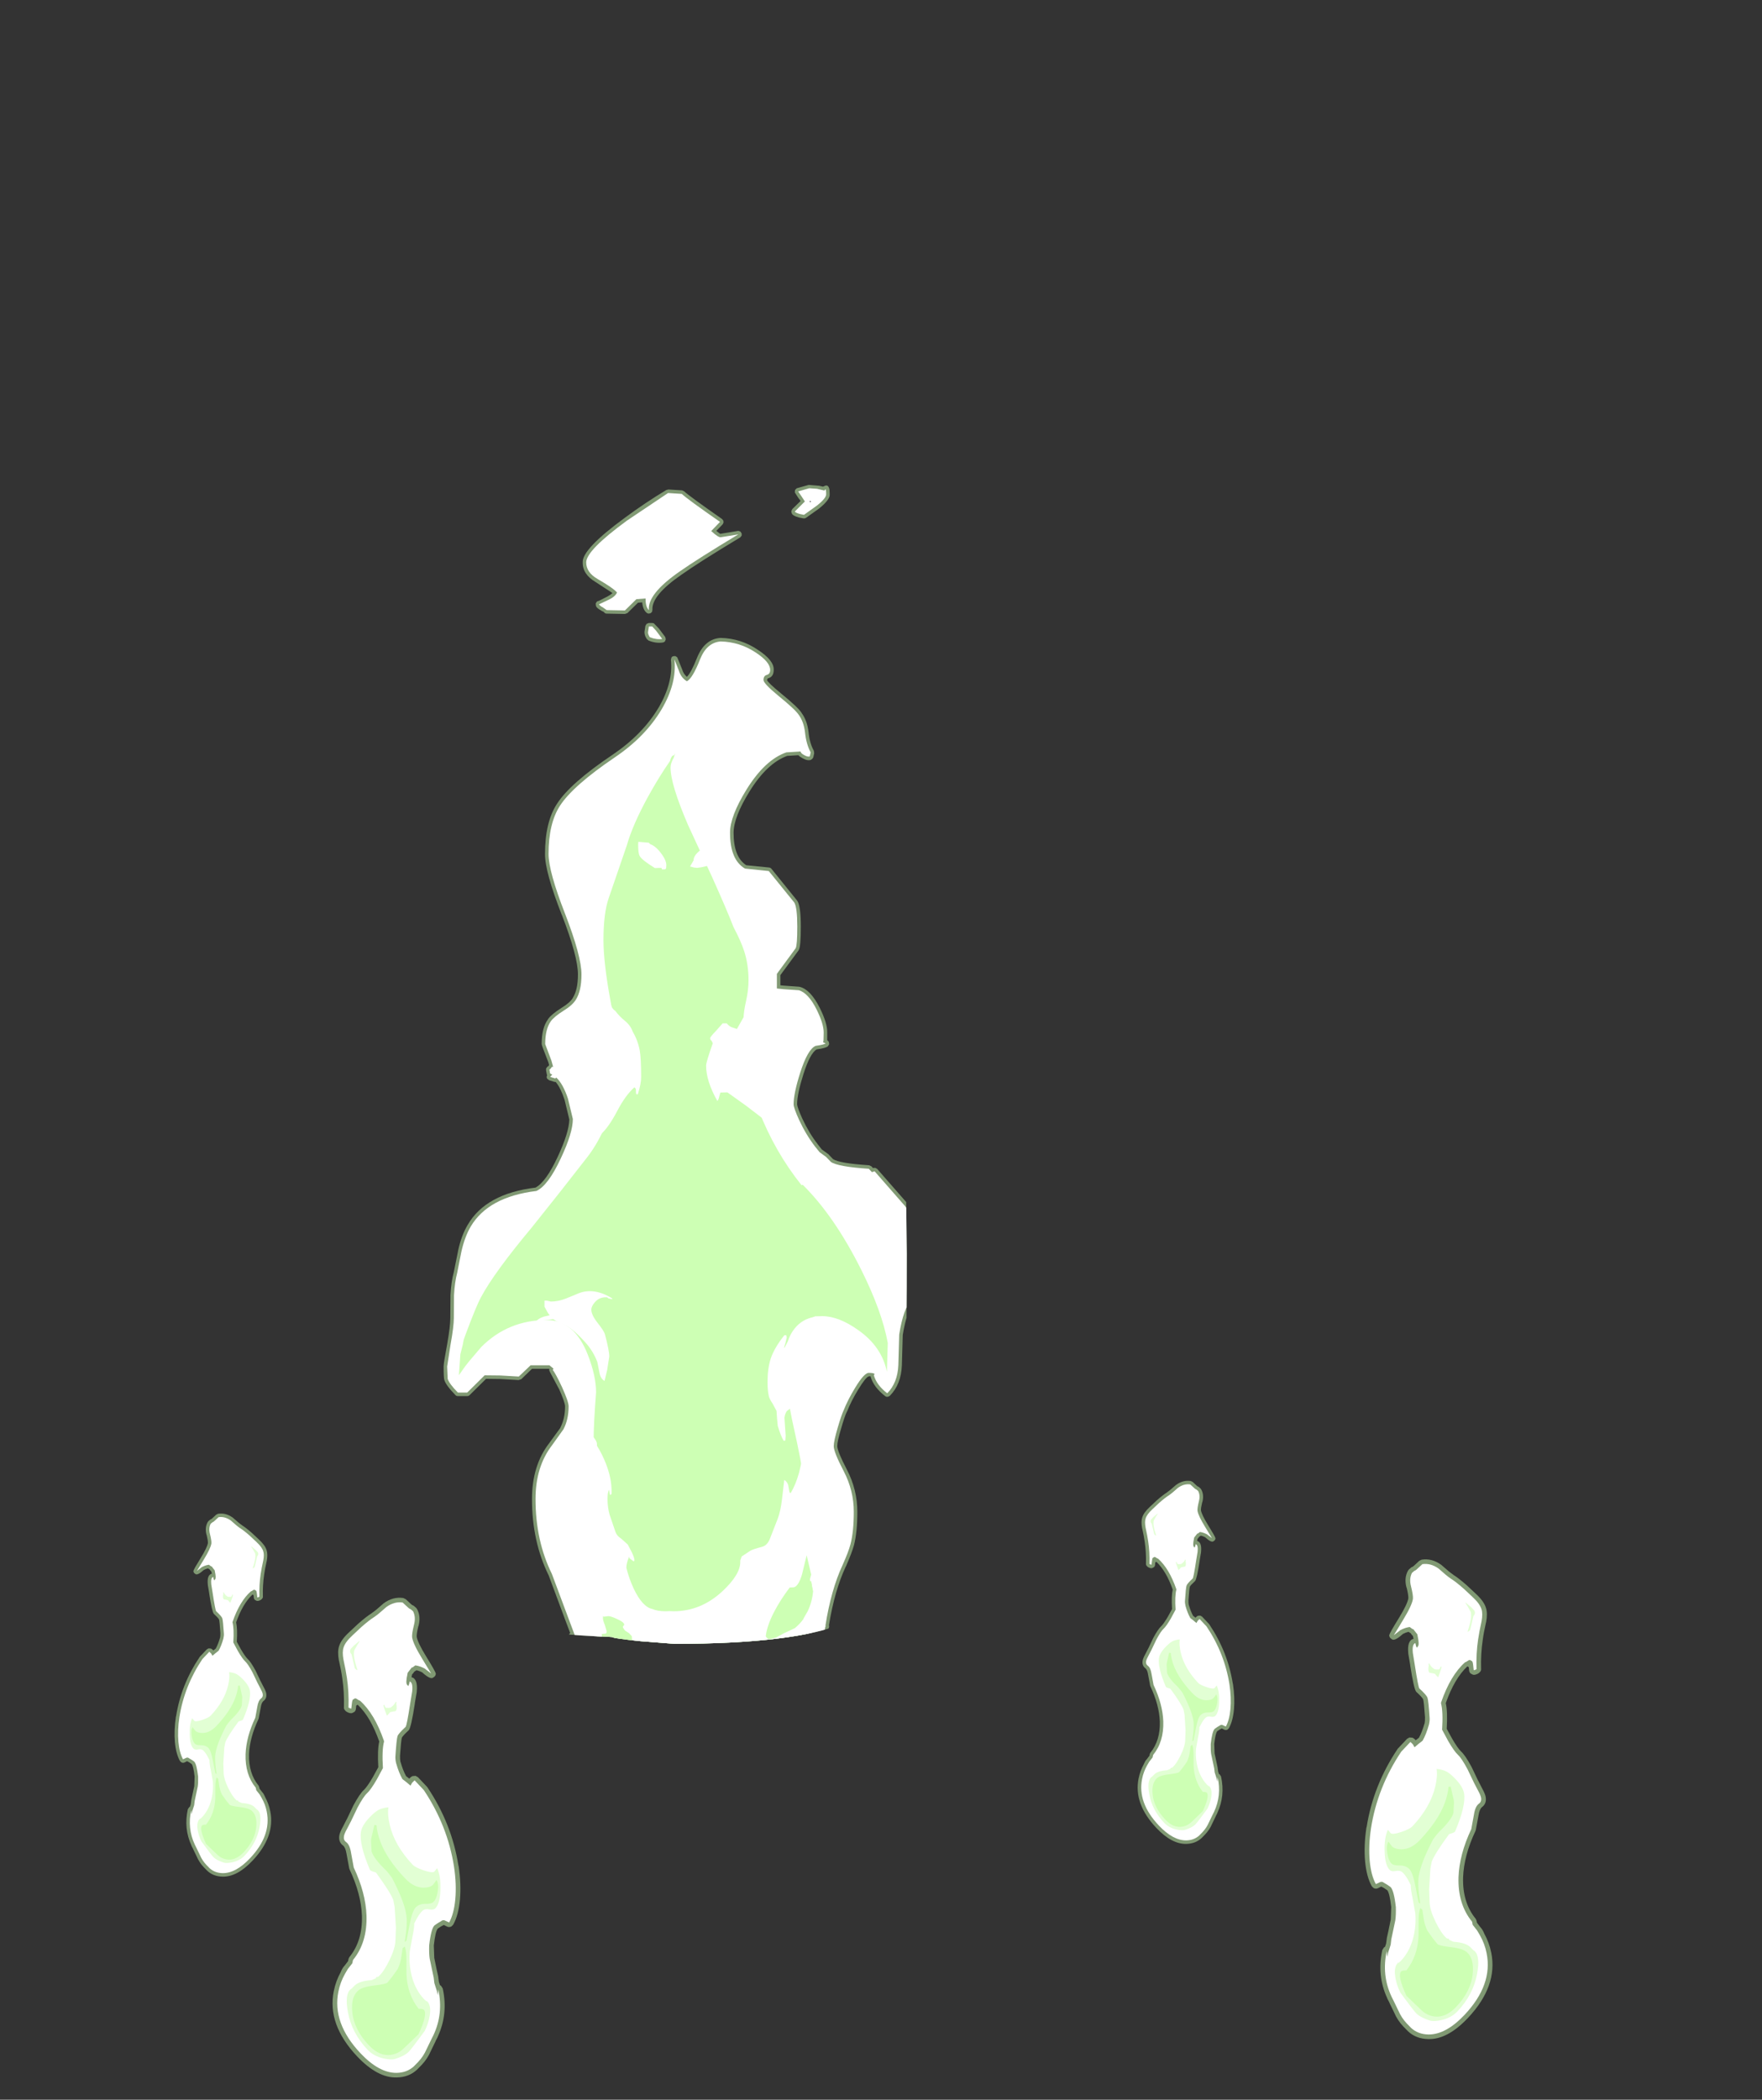 <?xml version="1.0" encoding="UTF-8" standalone="no"?>
<svg xmlns:ffdec="https://www.free-decompiler.com/flash" xmlns:xlink="http://www.w3.org/1999/xlink" ffdec:objectType="frame" height="596.25px" width="500.45px" xmlns="http://www.w3.org/2000/svg">
  <rect width="100%" height="100%" fill="#333333" stroke="none"/>
  <g transform="matrix(1.0, 0.0, 0.0, 1.0, 138.0, 641.7)">
    <clipPath id="clipPath0" transform="matrix(1.0, 0.0, 0.0, 1.0, 0.0, 0.0)">
      <path d="M177.5 -586.55 L176.6 -586.35 176.75 -586.6 177.5 -586.55 M214.3 -551.6 L214.35 -551.3 214.25 -551.3 214.3 -551.6 M248.15 -550.85 L248.15 -550.8 248.05 -551.0 248.15 -550.85" fill="#373f4d" fill-rule="evenodd" stroke="none"/>
      <path d="M252.95 -641.35 Q253.7 -640.95 255.15 -640.65 L274.1 -640.2 274.05 -488.85 Q273.05 -443.55 272.15 -377.6 L272.15 -355.45 Q270.75 -369.35 270.1 -383.2 L270.1 -395.95 Q268.95 -403.75 268.1 -411.45 L266.1 -418.05 Q261.6 -434.05 259.2 -450.2 L257.4 -464.45 255.25 -475.25 Q252.4 -490.8 252.4 -494.45 252.4 -496.5 255.15 -505.85 256.65 -508.2 257.65 -510.95 L258.55 -513.95 260.55 -517.9 Q246.3 -522.6 232.6 -520.1 222.55 -518.3 217.8 -514.4 L214.65 -513.1 210.75 -509.85 210.55 -510.6 Q204.95 -526.2 204.95 -534.2 L205.0 -540.05 204.6 -541.65 204.7 -543.3 Q204.4 -545.8 204.4 -547.75 204.4 -552.25 204.7 -553.7 L204.95 -554.75 204.95 -555.15 Q205.35 -559.95 208.7 -567.95 L211.65 -574.85 212.45 -575.8 212.65 -576.55 207.55 -578.25 191.3 -577.05 182.45 -573.75 Q167.45 -570.65 156.55 -565.05 144.1 -558.6 133.5 -546.1 127.55 -542.35 127.55 -541.55 127.55 -540.95 128.5 -535.2 L129.4 -532.7 Q131.95 -525.2 132.95 -519.1 L133.75 -514.8 Q137.4 -504.85 137.4 -495.1 137.65 -487.5 136.8 -480.1 L136.6 -479.15 137.25 -461.0 136.9 -448.7 136.8 -447.7 136.8 -447.55 136.45 -443.75 Q137.1 -442.85 137.1 -441.05 137.1 -439.6 136.45 -439.05 135.25 -437.95 131.7 -437.65 L123.65 -431.35 118.6 -427.5 117.0 -425.1 Q117.45 -424.3 121.25 -422.85 125.35 -421.35 126.2 -420.4 127.75 -418.75 128.95 -415.5 L125.8 -413.65 Q122.75 -411.95 122.55 -408.65 122.35 -404.85 121.25 -399.6 L119.9 -393.65 119.25 -392.7 117.95 -391.15 117.45 -390.6 117.0 -390.2 117.15 -375.2 116.6 -359.05 116.6 -346.1 Q116.85 -339.8 118.0 -326.5 L119.3 -318.4 118.95 -316.5 119.35 -303.0 119.55 -285.65 Q119.55 -246.65 118.4 -232.3 117.45 -219.6 115.55 -210.25 L115.55 -208.8 Q115.55 -202.65 114.25 -197.45 112.9 -191.7 110.3 -189.6 110.2 -184.35 101.65 -180.75 87.65 -174.9 53.55 -174.9 L43.95 -175.65 Q36.1 -176.45 35.95 -176.8 L34.8 -176.9 Q18.05 -177.5 14.15 -179.25 L12.45 -180.2 11.65 -180.45 Q9.05 -181.15 7.4 -182.0 L3.9 -182.6 3.1 -183.05 Q2.8 -183.25 2.75 -184.1 L2.4 -184.15 0.15 -187.6 -1.45 -190.0 -1.75 -190.9 -2.55 -191.8 -3.0 -192.2 Q-4.6 -192.5 -6.0 -193.85 L-6.05 -193.85 -6.5 -193.5 -6.55 -193.5 Q-7.35 -192.6 -7.45 -189.8 L-8.55 -195.7 -9.15 -199.05 -9.75 -202.35 -11.1 -220.25 Q-13.6 -227.4 -15.3 -235.25 -16.25 -239.5 -17.35 -249.35 L-17.8 -253.5 -17.85 -253.9 -19.0 -267.2 -19.15 -270.0 -19.25 -273.05 -19.3 -275.3 -19.25 -278.6 -19.2 -279.0 -19.2 -279.3 -19.05 -282.25 -18.95 -284.25 -17.55 -298.85 Q-16.15 -311.4 -14.95 -317.65 -13.8 -330.9 -13.55 -337.25 L-13.55 -350.15 -14.1 -365.35 -14.15 -366.25 -14.15 -366.35 -14.15 -369.1 -14.15 -369.45 -14.1 -372.9 -13.95 -381.35 -14.4 -381.75 -14.9 -382.25 -16.2 -383.8 -16.9 -384.75 -18.25 -390.7 Q-19.3 -395.95 -19.5 -399.8 -19.65 -401.85 -20.9 -403.3 L-21.4 -403.8 -22.75 -404.8 -25.9 -406.65 Q-24.7 -409.85 -23.15 -411.5 -22.55 -412.2 -20.05 -413.25 L-18.25 -413.95 Q-14.4 -415.4 -13.95 -416.25 L-15.6 -418.65 -16.6 -419.4 -19.35 -421.45 -20.6 -422.45 -28.65 -428.8 Q-32.25 -429.05 -33.45 -430.2 -34.05 -430.7 -34.05 -432.15 -34.05 -434.0 -33.45 -434.85 -34.2 -443.8 -34.2 -452.15 L-33.6 -470.3 -33.75 -471.25 Q-34.6 -478.65 -34.35 -486.25 -34.35 -496.0 -30.75 -505.95 L-29.9 -510.25 -29.85 -510.4 -29.8 -510.8 -29.65 -511.55 -28.1 -518.2 -26.35 -523.85 -25.45 -526.35 -24.5 -532.65 Q-24.5 -533.5 -30.45 -537.2 -41.05 -549.7 -53.5 -556.15 -64.4 -561.75 -79.4 -564.85 L-88.25 -568.2 -104.5 -569.4 -109.65 -567.65 -109.45 -566.95 -108.6 -565.95 -105.65 -559.05 Q-102.3 -551.05 -101.9 -546.3 L-101.9 -545.9 -101.65 -544.85 Q-101.4 -543.4 -101.4 -538.9 L-101.65 -534.4 -101.55 -532.75 -101.95 -531.2 -101.9 -526.2 -101.9 -525.35 -101.9 -524.15 -101.95 -523.5 -102.0 -522.95 -102.05 -522.45 -102.1 -521.9 -102.2 -520.95 -102.25 -520.65 -102.4 -519.75 -105.75 -506.8 -107.5 -501.75 -109.65 -492.95 -109.5 -492.65 -110.3 -490.05 Q-112.8 -477.4 -114.2 -464.95 -114.5 -462.2 -115.5 -456.85 L-118.0 -447.8 -118.0 -447.75 -118.7 -440.95 -123.05 -420.9 -124.9 -412.7 -127.7 -403.45 -128.1 -402.0 -130.1 -392.6 -130.65 -437.8 Q-130.15 -487.25 -129.9 -557.4 L-129.9 -600.85 -129.8 -611.85 -129.9 -622.8 -129.6 -634.4 Q-129.6 -638.65 -130.45 -641.7 L-128.95 -641.6 252.95 -641.35 M248.15 -550.85 L248.05 -551.0 248.15 -550.8 248.15 -550.85 M214.3 -551.6 L214.25 -551.3 214.35 -551.3 214.3 -551.6 M177.5 -586.55 L176.75 -586.6 176.6 -586.35 177.5 -586.55" fill="#333333" fill-rule="evenodd" stroke="none"/>
    </clipPath>
    <g clip-path="url(#clipPath0)">
      <use ffdec:characterId="21" height="337.3" transform="matrix(1.0, 0.0, 0.0, 1.0, -12.0, -504.2)" width="135.9" xlink:href="#shape1"/>
    </g>
    <use ffdec:characterId="17" ffdec:characterName="a_Animation_CastleFireWhite" height="180.6" transform="matrix(0.338, -0.358, 0.362, 0.333, -137.997, -164.1)" width="205.95" xlink:href="#sprite0"/>
    <use ffdec:characterId="17" ffdec:characterName="a_Animation_CastleFireWhite" height="180.6" transform="matrix(-0.446, -0.473, -0.479, 0.44, 58.306, -124.838)" width="205.95" xlink:href="#sprite0"/>
    <use ffdec:characterId="17" ffdec:characterName="a_Animation_CastleFireWhite" height="180.6" transform="matrix(0.446, -0.473, 0.479, 0.44, 184.044, -135.738)" width="205.95" xlink:href="#sprite0"/>
    <use ffdec:characterId="17" ffdec:characterName="a_Animation_CastleFireWhite" height="180.6" transform="matrix(-0.338, -0.358, -0.362, 0.333, 262.147, -173.4)" width="205.95" xlink:href="#sprite0"/>
  </g>
  <defs>
    <g id="shape1" transform="matrix(1.0, 0.0, 0.0, 1.0, 12.0, 504.2)">
      <path d="M87.75 -501.85 L87.8 -502.55 88.3 -503.05 91.7 -504.0 94.7 -503.75 95.75 -503.5 96.2 -503.7 Q97.3 -504.25 97.6 -502.6 L97.65 -501.35 Q97.8 -499.85 94.7 -497.35 L94.65 -497.3 91.0 -494.7 90.6 -494.5 90.2 -494.5 88.9 -494.75 Q86.95 -495.3 86.85 -496.05 86.7 -496.35 86.8 -496.65 L87.05 -497.15 89.4 -499.45 88.9 -500.1 88.85 -500.15 87.75 -501.85 M92.0 -500.1 L91.8 -500.05 92.0 -498.8 92.8 -499.3 92.0 -500.1 M56.35 -502.15 Q57.85 -500.75 67.1 -494.3 L67.45 -493.85 67.5 -493.3 67.25 -492.8 65.45 -490.95 66.55 -490.1 71.7 -490.95 72.3 -490.75 72.65 -490.2 72.65 -489.6 72.25 -489.1 Q60.7 -482.15 55.55 -478.5 47.05 -472.65 47.3 -468.55 L47.2 -467.95 46.75 -467.55 46.2 -467.45 Q45.85 -467.5 45.65 -467.7 44.6 -468.55 44.4 -470.65 L43.2 -470.55 40.2 -467.6 39.5 -467.35 34.3 -467.45 Q34.0 -467.45 33.8 -467.6 L33.4 -468.0 Q33.3 -468.0 32.75 -468.3 L32.8 -468.3 Q31.35 -469.05 31.25 -469.75 L31.2 -470.35 31.55 -470.9 32.15 -471.1 34.6 -472.35 Q35.45 -472.8 35.95 -473.3 L31.2 -476.4 Q27.45 -478.6 27.5 -482.0 27.3 -485.75 39.45 -494.65 45.25 -498.95 51.25 -502.55 L51.85 -502.7 55.75 -502.45 56.35 -502.15 M50.85 -459.55 Q50.6 -459.3 50.25 -459.25 48.35 -458.95 46.2 -459.8 L45.7 -460.25 45.45 -460.7 45.4 -460.75 Q45.05 -461.5 45.05 -462.15 L45.05 -462.3 45.3 -463.95 45.65 -464.55 46.3 -464.8 47.25 -464.8 47.7 -464.7 49.15 -463.2 50.95 -460.8 51.1 -460.15 50.85 -459.55 M59.95 -454.85 Q62.1 -460.25 66.65 -460.55 L66.75 -460.55 Q72.45 -460.4 77.2 -457.2 81.9 -454.15 81.75 -451.45 81.75 -449.45 80.05 -449.05 L79.85 -448.6 Q80.05 -447.9 83.75 -444.85 88.8 -440.75 89.75 -439.15 L89.7 -439.2 Q91.25 -437.1 91.65 -433.8 91.95 -430.65 93.15 -428.5 L93.25 -427.8 93.0 -426.65 92.75 -426.25 92.35 -425.95 Q91.5 -425.55 90.0 -426.35 89.15 -426.8 88.75 -427.25 L85.6 -427.05 Q79.85 -425.0 74.85 -416.9 70.4 -409.7 70.35 -405.25 70.35 -398.35 73.95 -396.0 L80.45 -395.35 Q80.85 -395.3 81.1 -395.0 L88.45 -385.9 Q89.45 -384.4 89.45 -378.55 89.45 -372.95 88.9 -372.0 L88.8 -371.8 83.65 -364.8 83.65 -361.9 84.7 -361.8 88.95 -361.5 89.2 -361.45 Q92.25 -360.65 94.85 -355.45 97.0 -351.15 96.95 -348.5 L96.95 -346.35 97.4 -345.85 97.5 -345.15 97.15 -344.6 Q96.65 -344.1 93.95 -343.7 92.1 -342.65 90.2 -336.7 88.4 -331.05 88.4 -328.1 88.45 -327.25 89.85 -324.1 91.75 -320.0 94.3 -316.7 L95.4 -315.3 97.4 -313.85 97.4 -313.8 98.55 -312.6 98.6 -312.55 Q100.4 -311.35 108.85 -310.8 L109.5 -310.5 109.95 -310.0 110.1 -310.05 110.65 -310.05 111.15 -309.75 119.95 -299.7 119.95 -299.65 Q122.0 -296.95 122.0 -291.85 122.0 -290.75 122.95 -285.85 123.9 -280.75 123.9 -279.5 123.9 -274.15 121.7 -272.05 L121.75 -272.05 Q119.55 -269.7 118.4 -262.6 L118.15 -254.0 Q117.95 -248.6 114.75 -245.35 114.45 -245.1 114.1 -245.05 113.7 -245.0 113.4 -245.25 110.1 -247.8 109.25 -250.85 L109.25 -250.9 108.75 -250.85 Q107.9 -250.65 105.75 -247.1 103.75 -243.85 102.6 -240.9 L102.55 -240.85 Q101.9 -239.55 100.9 -236.05 99.8 -232.4 99.8 -231.05 99.85 -229.5 102.55 -224.35 105.5 -218.65 105.5 -212.4 105.5 -206.6 104.55 -202.9 103.95 -200.75 102.25 -196.85 L102.2 -196.8 Q99.05 -190.05 97.45 -180.25 L97.45 -180.2 97.5 -179.8 97.4 -179.4 97.3 -179.3 96.8 -175.45 96.55 -174.9 96.0 -174.6 95.8 -174.55 Q95.25 -173.4 94.35 -172.5 94.15 -172.35 93.95 -172.3 L90.0 -171.4 89.4 -171.35 Q88.3 -170.25 87.05 -170.0 L86.55 -170.05 86.15 -170.3 85.7 -170.85 85.25 -171.0 85.2 -171.0 83.95 -171.95 75.85 -169.45 Q67.35 -166.9 63.1 -166.9 L58.75 -167.35 54.7 -167.75 43.45 -169.2 43.4 -169.2 37.45 -170.75 36.85 -170.6 36.2 -170.15 36.05 -170.1 35.25 -169.5 34.7 -169.4 Q32.55 -169.5 31.1 -169.95 L31.1 -169.9 28.5 -170.55 28.05 -170.8 Q25.2 -173.3 23.55 -176.65 L23.45 -177.25 23.75 -177.8 23.95 -177.95 22.5 -181.8 17.85 -194.3 Q13.1 -203.95 13.1 -216.0 13.1 -225.55 18.0 -231.9 L21.2 -236.3 21.15 -236.3 Q22.5 -238.9 22.5 -242.35 22.45 -243.55 20.75 -247.35 L20.75 -247.3 18.2 -252.1 18.0 -252.55 18.0 -252.75 18.05 -253.0 13.1 -253.0 10.05 -250.05 9.3 -249.8 4.05 -250.1 0.05 -250.15 -4.6 -245.55 Q-4.9 -245.25 -5.3 -245.25 L-7.95 -245.25 Q-8.4 -245.25 -8.65 -245.55 -11.35 -248.3 -11.8 -249.85 -12.0 -250.45 -12.0 -253.65 -12.0 -254.65 -11.0 -259.95 -10.1 -265.1 -10.1 -267.4 L-10.05 -273.9 -10.05 -273.95 Q-9.85 -277.75 -9.1 -280.5 L-7.9 -286.45 -7.9 -286.5 Q-6.95 -290.9 -5.15 -293.9 0.0 -302.75 14.1 -304.45 17.1 -306.1 20.4 -313.2 23.6 -320.05 23.7 -323.8 L22.35 -329.4 Q21.25 -332.75 19.85 -334.45 L19.4 -334.5 17.95 -334.95 17.4 -335.4 Q17.2 -335.75 17.3 -336.1 L17.4 -336.35 17.3 -336.65 17.1 -337.75 17.1 -338.25 17.4 -338.7 17.7 -338.95 17.75 -338.95 17.8 -338.95 17.95 -339.3 17.7 -340.2 17.7 -340.15 Q15.8 -345.0 15.85 -345.2 15.85 -349.85 17.65 -352.25 L17.65 -352.3 Q18.65 -353.7 21.5 -355.5 23.8 -356.9 24.7 -358.3 L24.7 -358.35 Q26.15 -360.65 26.15 -365.0 26.15 -370.05 21.6 -381.85 L21.6 -381.8 Q16.75 -394.15 16.8 -399.2 16.8 -408.25 20.2 -413.45 23.95 -419.3 36.1 -427.45 44.55 -433.2 49.05 -440.75 53.25 -447.9 52.55 -454.35 L52.7 -454.95 Q52.85 -455.25 53.2 -455.35 L53.8 -455.4 54.35 -455.05 55.75 -451.6 Q56.15 -450.25 57.1 -449.5 58.3 -450.7 59.95 -454.85" fill="#cdffb4" fill-opacity="0.502" fill-rule="evenodd" stroke="none"/>
      <path d="M89.15 -495.75 Q87.9 -496.1 87.75 -496.45 L90.6 -499.3 89.65 -500.75 88.7 -502.15 91.85 -503.05 94.05 -502.9 96.15 -502.4 96.4 -502.75 Q96.65 -502.8 96.65 -501.35 96.65 -500.2 94.05 -498.15 L90.35 -495.5 89.15 -495.75 M92.4 -499.3 L92.0 -499.45 92.0 -499.1 92.4 -499.3 M55.65 -501.45 Q57.15 -500.0 66.5 -493.5 L64.0 -490.9 Q66.05 -489.0 66.75 -489.15 L71.7 -489.95 Q60.15 -483.0 54.95 -479.35 45.85 -473.0 46.3 -468.45 45.35 -469.3 45.35 -471.75 L42.75 -471.55 39.5 -468.35 34.3 -468.45 33.25 -469.2 Q32.3 -469.7 32.15 -470.1 L35.0 -471.45 Q36.75 -472.3 37.25 -473.45 36.2 -474.7 31.7 -477.3 28.5 -479.15 28.5 -482.0 28.5 -485.4 40.05 -493.85 L51.75 -501.7 55.65 -501.45 M46.05 -462.15 L46.3 -463.8 47.25 -463.8 48.35 -462.6 50.1 -460.25 Q48.45 -460.0 46.55 -460.75 L46.3 -461.2 Q46.05 -461.7 46.05 -462.15 M57.1 -448.25 Q58.7 -449.05 60.85 -454.5 62.75 -459.25 66.7 -459.55 72.15 -459.4 76.65 -456.4 80.75 -453.7 80.75 -451.45 80.75 -450.3 79.8 -450.05 78.85 -449.8 78.85 -448.6 78.85 -447.6 83.1 -444.1 87.95 -440.15 88.9 -438.65 90.3 -436.7 90.65 -433.7 91.0 -430.35 92.25 -428.05 L92.0 -426.9 Q91.45 -426.7 90.45 -427.25 89.4 -427.8 89.4 -428.3 L85.35 -428.05 Q79.25 -425.95 74.0 -417.45 69.35 -409.9 69.35 -405.25 69.35 -397.5 73.6 -395.05 L80.35 -394.35 87.6 -385.4 Q88.45 -384.0 88.45 -378.55 88.45 -373.35 88.0 -372.45 L82.65 -365.15 82.65 -361.0 84.55 -360.8 88.9 -360.5 Q91.6 -359.7 93.95 -355.0 95.95 -350.95 95.95 -348.5 L95.9 -346.3 95.8 -345.7 96.5 -345.4 Q96.05 -345.05 93.65 -344.7 91.4 -343.75 89.25 -337.0 87.4 -331.15 87.4 -328.1 87.4 -327.15 88.95 -323.7 90.9 -319.5 93.5 -316.1 L94.8 -314.5 96.65 -313.15 98.0 -311.75 Q99.9 -310.4 108.75 -309.8 L109.65 -308.85 110.4 -309.1 119.15 -299.1 Q121.0 -296.55 121.0 -291.85 121.0 -290.7 121.95 -285.7 L122.9 -279.5 Q122.9 -274.65 121.0 -272.75 118.6 -270.3 117.4 -262.75 L117.15 -254.05 Q116.95 -249.05 114.0 -246.05 111.0 -248.35 110.2 -251.15 L110.4 -251.5 Q110.25 -251.85 108.75 -251.85 107.45 -251.85 104.9 -247.65 102.85 -244.3 101.65 -241.3 101.0 -239.95 99.95 -236.35 98.8 -232.45 98.8 -231.05 98.8 -229.35 101.65 -223.9 104.5 -218.4 104.5 -212.4 104.5 -206.75 103.55 -203.15 103.0 -201.05 101.3 -197.25 98.05 -190.25 96.45 -180.1 L96.5 -179.9 96.35 -179.55 95.8 -175.6 95.1 -175.45 Q94.55 -174.15 93.65 -173.25 L89.85 -172.4 88.95 -172.3 Q88.0 -171.25 86.85 -171.0 L86.3 -171.7 85.7 -171.9 84.15 -173.05 75.55 -170.4 Q67.25 -167.9 63.1 -167.9 L59.05 -168.35 54.95 -168.75 43.6 -170.2 37.55 -171.75 36.3 -171.45 35.75 -171.05 35.7 -171.1 34.75 -170.4 31.35 -170.9 28.7 -171.55 Q26.05 -173.9 24.45 -177.1 L25.25 -177.35 23.45 -182.15 18.75 -194.75 Q14.1 -204.2 14.1 -216.0 14.1 -225.2 18.8 -231.3 L22.05 -235.85 Q23.5 -238.65 23.5 -242.35 23.5 -243.65 21.65 -247.75 19.9 -251.5 19.0 -252.7 L19.2 -253.05 18.05 -254.0 12.7 -254.0 9.35 -250.8 4.1 -251.1 -0.35 -251.15 -5.3 -246.25 -7.95 -246.25 Q-10.4 -248.75 -10.85 -250.15 L-11.0 -253.65 -10.05 -259.8 Q-9.1 -265.05 -9.1 -267.4 L-9.05 -273.9 Q-8.85 -277.6 -8.15 -280.25 L-6.95 -286.3 Q-6.0 -290.5 -4.3 -293.4 0.7 -301.85 14.35 -303.5 17.7 -305.05 21.3 -312.8 24.7 -320.0 24.7 -323.95 L23.3 -329.75 Q21.9 -333.95 20.0 -335.7 L19.7 -335.45 18.25 -335.9 18.85 -336.55 18.25 -336.85 18.05 -337.95 18.4 -338.25 18.75 -338.75 19.1 -338.75 18.6 -340.55 16.85 -345.2 Q16.85 -349.45 18.45 -351.7 19.4 -353.0 22.0 -354.65 24.55 -356.2 25.55 -357.8 27.15 -360.3 27.15 -365.0 27.15 -370.15 22.5 -382.2 17.8 -394.25 17.8 -399.2 17.8 -407.9 21.05 -412.9 24.75 -418.6 36.65 -426.65 45.3 -432.5 49.9 -440.25 54.3 -447.7 53.55 -454.45 L54.8 -451.3 Q55.45 -449.2 57.1 -448.25" fill="#ffffff" fill-rule="evenodd" stroke="none"/>
      <path d="M53.35 -427.1 L53.8 -427.75 53.4 -426.7 53.4 -426.6 Q52.45 -425.0 52.45 -423.75 52.45 -418.95 57.45 -407.35 L64.25 -392.65 Q68.5 -383.2 70.35 -378.4 72.4 -374.55 73.35 -371.65 74.6 -367.8 74.6 -363.35 74.6 -360.55 73.9 -357.45 73.2 -354.35 73.2 -352.6 73.2 -343.9 73.75 -339.9 74.6 -333.7 77.55 -326.25 82.1 -314.6 89.65 -305.15 L90.0 -305.25 Q99.05 -296.3 106.7 -280.95 112.5 -269.3 114.15 -260.35 L114.0 -255.45 113.9 -252.15 Q112.45 -259.3 105.75 -264.0 100.2 -267.95 95.55 -267.95 L93.4 -267.9 93.45 -267.85 Q88.3 -266.4 86.45 -260.7 85.35 -257.35 85.35 -251.35 85.35 -245.75 87.35 -236.75 89.75 -226.05 90.15 -222.0 L91.7 -207.6 Q92.5 -198.95 92.5 -192.7 L92.5 -192.4 93.0 -189.9 Q93.0 -184.95 91.8 -179.5 90.1 -171.65 86.85 -171.0 L86.3 -171.7 85.7 -171.9 84.15 -173.05 75.55 -170.4 Q67.25 -167.9 63.1 -167.9 L59.05 -168.35 54.95 -168.75 43.6 -170.2 37.55 -171.75 36.3 -171.45 35.75 -171.05 35.25 -171.5 34.8 -171.3 Q31.25 -175.2 30.55 -181.3 30.15 -184.8 29.9 -192.05 29.1 -198.7 28.95 -212.85 L29.0 -215.35 Q28.6 -216.5 28.6 -218.5 28.6 -219.6 29.5 -225.75 L30.6 -232.65 Q30.6 -237.25 31.3 -246.3 31.3 -251.0 28.95 -257.0 25.1 -266.85 17.3 -266.85 6.35 -266.85 -1.3 -259.2 L-4.7 -255.2 -5.85 -253.75 -7.65 -251.2 -7.65 -251.3 -7.25 -257.1 -6.55 -259.9 -6.3 -261.25 -5.8 -262.65 Q-2.75 -270.85 -1.35 -273.4 2.4 -280.4 13.05 -293.15 L21.05 -303.2 28.95 -313.3 Q31.95 -317.2 34.35 -322.95 L35.95 -327.15 36.65 -332.55 37.4 -339.05 Q37.4 -346.6 35.4 -357.45 33.4 -368.3 33.4 -374.7 33.4 -382.45 34.9 -386.7 L40.05 -401.7 Q41.7 -407.5 46.05 -415.45 49.1 -421.0 52.3 -425.6 52.6 -426.95 53.3 -427.25 L53.35 -427.1" fill="#cdffb4" fill-rule="evenodd" stroke="none"/>
      <path d="M43.25 -401.85 L43.3 -402.65 46.25 -402.4 46.65 -402.0 Q47.95 -401.55 49.2 -400.1 51.25 -397.65 51.25 -396.05 L51.2 -395.2 51.0 -394.85 50.05 -394.8 49.85 -395.25 48.0 -395.2 Q44.35 -397.45 43.7 -398.6 43.25 -399.3 43.25 -401.85 M59.0 -397.45 Q59.0 -399.45 63.25 -401.75 65.15 -402.85 66.25 -402.7 L67.75 -402.8 67.5 -401.1 67.5 -400.85 Q67.5 -399.85 66.85 -398.95 L66.6 -398.55 Q64.85 -395.75 60.0 -395.25 L59.1 -395.35 58.0 -395.65 59.0 -397.4 59.0 -397.45 M67.25 -351.1 L68.4 -351.1 Q69.15 -350.2 69.95 -349.95 L71.3 -349.5 75.1 -356.2 74.55 -354.45 Q74.25 -353.45 74.25 -352.85 L74.75 -351.75 75.2 -350.45 74.8 -346.4 74.35 -342.4 Q74.35 -338.5 75.75 -332.75 77.35 -326.2 79.25 -324.45 L78.75 -324.0 73.85 -327.75 68.6 -331.5 66.6 -331.45 66.25 -330.2 Q66.1 -329.45 65.75 -329.05 62.55 -334.7 62.55 -339.1 62.55 -340.1 64.45 -345.45 L64.1 -346.15 Q63.7 -346.4 63.7 -346.9 63.7 -347.25 65.35 -348.95 L67.25 -351.1 M35.7 -355.85 Q36.1 -355.05 36.75 -354.65 37.95 -353.05 39.5 -351.8 41.1 -350.5 41.7 -348.75 43.15 -346.3 43.7 -343.4 44.1 -341.2 44.1 -335.8 44.1 -333.9 43.15 -330.95 L42.75 -330.95 Q42.6 -331.25 42.6 -332.35 L42.55 -332.55 42.2 -332.95 Q39.65 -330.7 37.3 -326.2 34.9 -321.65 32.8 -319.75 L31.85 -319.85 Q35.25 -330.1 35.6 -334.8 35.85 -337.35 35.65 -343.4 L34.4 -346.7 Q33.75 -348.9 33.75 -350.8 L33.8 -354.05 Q34.0 -355.2 34.55 -355.8 33.7 -357.3 34.0 -358.3 L34.1 -358.85 34.4 -358.85 35.35 -356.9 35.7 -355.85 M80.9 -255.9 Q82.0 -259.1 84.8 -262.55 L85.3 -262.55 85.45 -261.9 85.1 -260.4 84.7 -259.05 84.8 -258.95 85.8 -260.85 Q86.2 -262.25 87.15 -263.7 89.2 -266.75 92.5 -267.55 L92.8 -267.25 91.85 -266.45 92.15 -266.3 90.85 -265.45 Q89.55 -264.1 88.75 -262.4 L88.75 -262.0 Q88.75 -260.9 87.45 -257.45 86.15 -254.0 86.15 -252.8 86.15 -251.95 87.2 -249.5 88.2 -247.05 88.2 -244.2 L88.15 -243.6 88.65 -243.5 89.05 -242.95 87.65 -242.65 87.55 -242.55 85.55 -241.05 85.5 -241.05 Q84.95 -240.25 84.8 -239.1 L85.15 -233.95 85.05 -232.65 84.6 -232.55 Q83.8 -233.8 82.9 -236.8 L82.7 -238.9 82.55 -241.05 81.45 -243.1 Q80.5 -244.5 80.35 -245.3 80.0 -246.85 80.0 -249.25 80.0 -253.1 80.9 -255.9 M26.5 -274.5 Q30.75 -276.1 35.8 -273.05 L35.9 -272.75 34.8 -273.0 34.45 -273.3 Q32.25 -273.45 30.95 -271.9 29.95 -270.75 29.95 -269.8 29.95 -268.35 31.65 -266.15 33.55 -263.75 33.8 -262.85 35.05 -258.15 35.05 -256.5 L34.45 -252.65 33.7 -249.55 Q32.55 -250.2 32.25 -251.95 L31.65 -254.95 Q30.5 -258.0 28.25 -260.5 24.5 -264.7 21.85 -265.7 20.15 -266.35 19.15 -267.1 L16.2 -266.75 14.15 -266.35 Q14.8 -267.25 16.4 -267.8 L18.1 -268.2 Q17.5 -268.95 16.65 -270.65 L16.65 -272.35 17.35 -272.35 18.45 -272.1 Q20.6 -272.1 22.85 -273.0 L26.5 -274.5 M27.5 -229.8 L28.0 -231.95 Q28.25 -233.25 28.95 -234.0 29.65 -234.8 30.65 -233.5 31.55 -232.35 31.55 -231.65 L31.55 -231.15 Q33.05 -228.75 34.1 -226.05 35.7 -221.95 35.7 -218.35 L35.7 -217.5 35.5 -217.25 35.2 -217.25 35.0 -218.65 Q34.55 -218.0 34.55 -216.0 34.55 -213.65 35.15 -211.55 L36.8 -206.7 Q37.2 -205.55 38.4 -204.8 L40.3 -203.1 41.45 -200.9 Q42.2 -199.3 42.2 -198.6 L42.0 -198.3 40.85 -199.15 Q40.7 -199.3 40.7 -199.7 39.9 -197.8 39.9 -196.5 40.65 -193.45 42.0 -190.55 44.45 -185.4 47.25 -184.8 48.75 -184.15 51.05 -184.15 L52.2 -184.2 53.3 -184.15 Q61.05 -184.15 67.15 -189.8 72.25 -194.55 72.25 -198.1 L72.25 -198.55 72.65 -199.7 75.05 -201.3 Q75.75 -201.75 78.45 -202.45 79.95 -202.85 80.7 -204.8 L82.9 -210.45 Q83.7 -212.55 84.1 -215.9 L84.75 -221.45 Q85.55 -220.95 85.85 -220.05 L86.2 -218.1 86.25 -217.95 Q86.35 -217.75 86.55 -217.7 88.0 -220.05 88.95 -223.5 L90.0 -228.0 89.95 -228.5 Q89.95 -229.1 90.45 -229.55 91.05 -230.1 91.65 -229.3 L92.15 -227.9 92.8 -226.2 Q94.0 -224.05 94.6 -220.0 L95.6 -213.9 Q96.2 -210.1 96.2 -207.7 96.2 -204.95 95.2 -199.85 L94.4 -196.3 94.85 -192.7 Q94.85 -184.5 93.65 -180.7 91.75 -174.6 86.3 -174.6 L81.95 -174.95 79.8 -174.95 73.15 -173.65 63.3 -171.85 57.1 -171.95 56.9 -172.35 56.55 -172.8 54.75 -172.95 52.75 -173.25 46.5 -174.0 46.0 -173.45 Q42.25 -174.95 41.95 -175.15 41.45 -175.55 41.45 -177.05 L40.7 -177.9 39.55 -178.65 Q38.75 -179.6 38.95 -179.85 L39.3 -180.3 Q39.3 -181.05 37.25 -181.95 35.35 -182.85 34.65 -182.75 L33.45 -182.6 Q33.25 -183.15 33.25 -182.15 33.25 -181.6 33.8 -180.2 L34.3 -178.5 Q34.3 -177.85 34.0 -177.8 L32.9 -177.7 33.0 -176.25 Q33.4 -175.8 32.4 -175.8 30.7 -175.8 29.8 -178.95 29.3 -180.6 28.95 -182.95 28.5 -184.4 27.3 -186.65 L25.45 -190.3 Q24.65 -192.2 23.95 -197.3 23.35 -202.0 23.35 -205.0 23.35 -208.15 24.45 -213.15 L26.4 -221.6 27.0 -225.5 27.5 -229.8 M29.8 -233.25 L29.6 -232.85 29.75 -233.0 29.9 -233.05 29.8 -233.25 M91.1 -200.0 L89.8 -194.65 Q88.8 -191.25 87.45 -190.95 L86.3 -190.9 Q83.65 -187.4 81.85 -183.95 79.8 -179.95 79.5 -177.05 79.55 -176.85 79.9 -176.55 L80.15 -176.25 80.9 -176.3 82.45 -176.7 84.55 -177.85 87.75 -179.35 Q89.15 -180.5 90.2 -181.95 L90.25 -182.15 91.4 -184.15 Q92.65 -186.75 92.95 -189.85 L92.7 -191.1 92.45 -192.65 92.2 -192.65 Q92.05 -192.7 92.05 -193.3 L92.4 -194.55 91.1 -200.1 91.1 -200.0" fill="#ffffff" fill-rule="evenodd" stroke="none"/>
    </g>
    <g id="sprite0" transform="matrix(1.0, 0.0, 0.0, 1.0, 25.45, 154.4)">
      <use ffdec:characterId="9" height="153.1" transform="matrix(1.0, 0.0, 0.0, 1.0, -24.7, -130.6)" width="160.85" xlink:href="#shape2"/>
    </g>
    <g id="shape2" transform="matrix(1.0, 0.0, 0.0, 1.0, 24.7, 130.6)">
      <path d="M117.65 -126.0 Q119.95 -129.6 123.4 -130.5 L123.35 -130.5 124.15 -130.6 125.5 -130.45 125.55 -130.45 126.3 -130.15 126.6 -130.15 126.8 -130.1 129.95 -129.9 131.15 -129.45 131.1 -129.45 Q134.6 -126.7 135.2 -121.65 L135.2 -121.55 135.2 -121.4 135.2 -121.35 Q135.25 -116.9 135.55 -115.0 L135.55 -114.8 Q136.05 -112.1 136.15 -107.5 L136.15 -107.45 136.1 -102.2 Q136.1 -97.25 134.6 -94.7 L134.55 -94.6 Q133.35 -92.45 130.05 -90.3 L129.75 -90.15 Q125.9 -87.9 123.25 -86.0 118.3 -82.6 113.45 -77.85 L113.45 -77.8 Q113.1 -77.5 112.65 -77.35 L111.7 -77.3 110.9 -77.5 Q109.4 -78.05 109.15 -78.9 L108.9 -79.9 108.9 -79.95 Q108.95 -80.55 109.3 -81.05 L110.4 -82.3 110.25 -83.0 Q102.45 -83.45 92.05 -78.85 89.85 -75.65 84.05 -70.85 L82.45 -66.1 Q81.05 -61.5 81.0 -59.5 81.05 -57.15 79.15 -51.6 L79.1 -51.45 76.65 -45.35 76.6 -45.15 75.35 -41.75 Q74.45 -39.05 73.6 -38.0 71.8 -35.7 69.2 -36.2 L69.15 -36.2 Q67.8 -36.3 65.65 -34.85 L60.1 -31.3 59.65 -31.1 Q48.4 -27.45 41.1 -21.15 32.8 -13.85 31.5 -4.75 L31.5 -4.7 31.1 -3.8 31.1 -3.85 30.6 -3.15 30.15 -0.6 30.15 -0.45 Q30.0 0.85 29.3 2.35 L29.25 2.45 Q27.8 6.75 25.25 10.25 L25.2 10.35 Q16.45 22.5 -2.7 22.5 -15.7 22.5 -21.2 16.25 -24.75 12.3 -24.7 7.45 L-24.55 4.6 Q-24.3 0.85 -22.75 -2.6 L-21.0 -7.05 -21.0 -6.95 -20.3 -8.9 -20.2 -9.05 Q-16.0 -19.2 -6.15 -25.05 L-4.8 -25.3 -4.3 -25.15 -3.0 -25.75 -1.15 -27.05 -1.05 -27.15 Q1.05 -28.35 6.15 -31.5 L10.25 -35.05 10.35 -35.15 Q14.35 -39.8 14.55 -41.4 L14.35 -42.6 14.35 -42.8 13.95 -44.4 12.6 -44.9 Q12.1 -45.05 11.7 -45.45 11.35 -45.85 11.2 -46.4 L11.25 -47.45 11.25 -47.5 Q12.75 -52.0 17.3 -57.1 21.85 -62.15 28.5 -66.75 L28.75 -66.85 Q44.1 -77.25 62.9 -80.4 L62.85 -80.4 63.2 -80.45 63.25 -80.45 69.1 -80.45 70.25 -80.1 71.0 -79.15 71.0 -79.2 Q71.35 -78.45 71.2 -77.25 L71.35 -77.25 71.3 -77.25 72.95 -77.0 Q75.7 -77.7 79.2 -79.5 L79.15 -79.45 79.2 -79.45 Q80.4 -80.25 81.05 -80.95 L81.25 -81.1 Q85.95 -86.1 86.6 -87.2 86.95 -88.2 86.95 -91.55 L86.95 -91.6 Q87.05 -93.1 93.75 -101.55 L93.8 -101.6 93.95 -101.7 93.9 -101.7 96.85 -105.55 96.95 -105.65 97.0 -105.7 Q100.75 -109.95 103.2 -108.35 L103.75 -109.15 103.85 -109.25 103.9 -109.3 104.0 -110.2 104.15 -110.9 104.15 -110.95 103.95 -112.05 Q102.9 -112.75 101.6 -113.2 L101.5 -113.2 Q96.6 -113.6 96.65 -115.2 96.5 -115.75 96.65 -116.3 96.85 -117.0 97.45 -117.35 L97.3 -117.2 Q98.05 -117.7 105.65 -119.25 112.4 -120.65 114.65 -122.1 115.65 -122.9 117.55 -125.75 L117.65 -126.0" fill="#cdffb4" fill-opacity="0.502" fill-rule="evenodd" stroke="none"/>
      <path d="M98.45 -104.35 Q101.0 -107.25 102.35 -106.5 101.6 -105.55 101.3 -104.65 L102.05 -104.7 Q103.1 -104.7 105.4 -108.0 L105.75 -108.45 106.0 -109.95 106.25 -111.45 106.05 -111.45 105.9 -112.8 105.85 -113.15 105.75 -113.2 Q104.2 -114.45 101.9 -115.2 L101.65 -115.2 98.55 -115.7 106.05 -117.3 Q113.45 -118.85 115.85 -120.5 117.05 -121.4 119.35 -124.9 121.2 -127.8 123.95 -128.6 L125.3 -128.45 Q125.55 -128.25 126.35 -128.15 L129.85 -127.9 Q132.7 -125.6 133.2 -121.4 133.25 -116.7 133.55 -114.7 134.05 -112.1 134.15 -107.45 L134.1 -102.2 Q134.1 -97.9 132.85 -95.7 131.85 -93.85 128.95 -92.0 124.9 -89.6 122.1 -87.65 117.0 -84.15 112.05 -79.25 L111.6 -79.4 Q111.05 -79.6 110.9 -79.85 L112.2 -81.35 Q113.3 -82.6 113.3 -83.05 L113.05 -84.15 Q112.75 -84.25 112.6 -84.4 111.15 -84.7 110.9 -84.95 102.4 -85.7 90.9 -80.55 L90.6 -80.35 Q88.6 -77.15 82.4 -72.05 L80.55 -66.7 Q79.0 -61.7 79.0 -59.5 79.0 -57.3 77.2 -52.15 L74.75 -46.0 73.45 -42.4 Q72.7 -40.15 72.0 -39.25 70.95 -37.9 69.45 -38.2 67.5 -38.55 64.5 -36.5 L59.05 -33.0 Q47.35 -29.2 39.8 -22.65 30.9 -14.85 29.5 -5.05 L28.65 -3.85 28.15 -0.75 27.45 1.55 Q26.1 5.7 23.65 9.05 15.4 20.5 -2.7 20.5 -14.6 20.5 -19.7 14.9 -22.7 11.55 -22.7 7.45 L-22.55 4.75 Q-22.3 1.35 -20.9 -1.8 L-19.15 -6.25 -18.45 -8.1 Q-14.5 -17.8 -5.15 -23.35 L-6.9 -21.45 -5.3 -22.4 -1.95 -24.0 -0.05 -25.4 Q2.1 -26.65 7.3 -29.85 9.15 -31.15 11.65 -33.6 16.55 -39.3 16.55 -41.35 L16.3 -43.1 15.95 -44.7 Q15.95 -45.5 15.25 -46.0 L13.15 -46.85 Q14.55 -51.0 18.8 -55.75 23.2 -60.65 29.65 -65.1 44.75 -75.35 63.25 -78.45 L69.1 -78.45 69.05 -76.95 68.6 -75.55 70.85 -75.3 73.1 -74.95 Q76.2 -75.7 80.15 -77.75 81.75 -78.7 82.55 -79.6 87.7 -85.05 88.35 -86.25 88.95 -87.35 88.95 -91.6 88.95 -92.3 95.3 -100.3 L98.45 -104.35" fill="#ffffff" fill-rule="evenodd" stroke="none"/>
      <path d="M130.4 -99.5 L130.25 -97.5 Q129.8 -96.15 128.25 -96.15 L122.75 -93.0 122.15 -93.05 Q121.55 -93.1 121.5 -93.25 L121.6 -93.4 Q127.4 -96.05 128.75 -98.25 L129.6 -100.8 Q129.95 -102.45 130.25 -102.75 L130.4 -99.5 M70.2 -58.25 Q70.55 -57.0 70.55 -55.1 70.55 -48.85 68.45 -46.05 65.05 -41.65 53.4 -37.4 52.65 -37.45 51.15 -38.4 L50.85 -38.55 Q40.1 -37.2 36.85 -35.8 L34.3 -34.2 31.8 -32.15 27.2 -28.35 23.15 -24.3 Q20.75 -21.9 18.65 -16.55 16.65 -11.4 16.65 -8.35 L16.65 -8.05 17.15 -7.3 16.95 -7.0 16.85 -6.95 17.45 -5.15 17.55 -4.9 Q20.8 -0.9 20.8 1.95 L20.7 3.9 20.8 4.6 Q20.8 8.0 14.2 12.2 6.4 17.2 -3.65 17.2 -7.55 17.2 -11.25 14.7 -13.95 12.8 -14.7 11.35 -16.5 7.6 -16.5 4.95 -16.5 3.35 -14.5 -6.65 -13.15 -10.1 -11.05 -12.8 -8.95 -15.5 -6.85 -16.1 L-6.85 -16.15 -6.8 -16.15 -5.35 -16.3 -5.65 -16.05 -4.15 -15.9 Q2.3 -15.9 8.65 -19.9 12.45 -22.3 15.4 -25.55 L19.6 -31.15 Q21.7 -34.15 23.15 -35.45 L24.05 -37.95 Q24.8 -40.25 24.8 -41.9 24.8 -43.3 23.3 -44.4 21.8 -45.45 21.8 -46.6 21.8 -49.45 26.2 -53.8 30.4 -58.0 34.15 -59.3 L34.1 -58.65 33.9 -57.4 Q33.9 -56.3 37.4 -54.4 40.85 -52.55 42.55 -52.55 54.0 -52.55 62.1 -57.2 66.2 -59.55 68.15 -62.05 69.65 -60.1 70.2 -58.25 M102.5 -91.05 Q102.05 -90.7 100.2 -89.9 L98.1 -89.0 Q98.0 -89.55 98.25 -91.1 L97.65 -92.15 97.0 -93.1 Q97.0 -94.25 99.15 -95.55 L99.45 -95.75 99.25 -96.05 100.0 -96.0 Q99.5 -95.05 99.5 -93.8 L99.6 -92.65 Q99.8 -92.1 100.9 -91.05 101.8 -91.05 102.25 -91.5 L102.5 -91.05" fill="#e2ffd4" fill-rule="evenodd" stroke="none"/>
      <path d="M66.65 -52.3 L64.55 -49.25 Q63.15 -47.0 62.3 -46.3 L58.9 -43.45 Q55.8 -42.0 48.55 -42.4 L46.55 -42.3 44.4 -42.05 Q33.35 -38.95 28.4 -35.6 25.0 -33.3 20.15 -27.05 L20.05 -26.95 Q19.9 -27.0 19.9 -27.8 L23.9 -33.3 Q27.9 -38.65 27.9 -40.9 27.9 -43.1 26.15 -44.9 24.4 -46.7 24.4 -47.9 24.4 -49.85 26.5 -52.5 28.6 -55.2 30.55 -55.55 L30.3 -54.4 30.05 -52.9 Q30.05 -51.2 31.9 -49.15 34.8 -46.05 40.4 -46.05 52.05 -46.05 59.6 -49.25 63.45 -50.9 65.9 -52.9 L66.65 -52.3 M14.05 -22.35 Q16.65 -24.75 18.55 -25.55 L18.65 -24.4 16.7 -21.95 Q14.5 -19.4 13.4 -16.55 L12.55 -12.55 12.05 -9.25 Q12.05 -8.25 15.1 -4.05 18.15 0.1 18.15 2.6 18.15 6.8 13.05 10.7 6.95 15.45 -2.6 15.45 -9.6 15.45 -12.45 10.95 -13.95 8.55 -13.95 5.7 L-13.75 -3.65 Q-10.0 -12.65 -7.5 -12.65 -7.1 -12.65 -6.45 -12.15 L-5.6 -11.3 Q2.4 -12.0 9.2 -17.85 L14.05 -22.35" fill="#cdffb4" fill-rule="evenodd" stroke="none"/>
    </g>
  </defs>
</svg>
